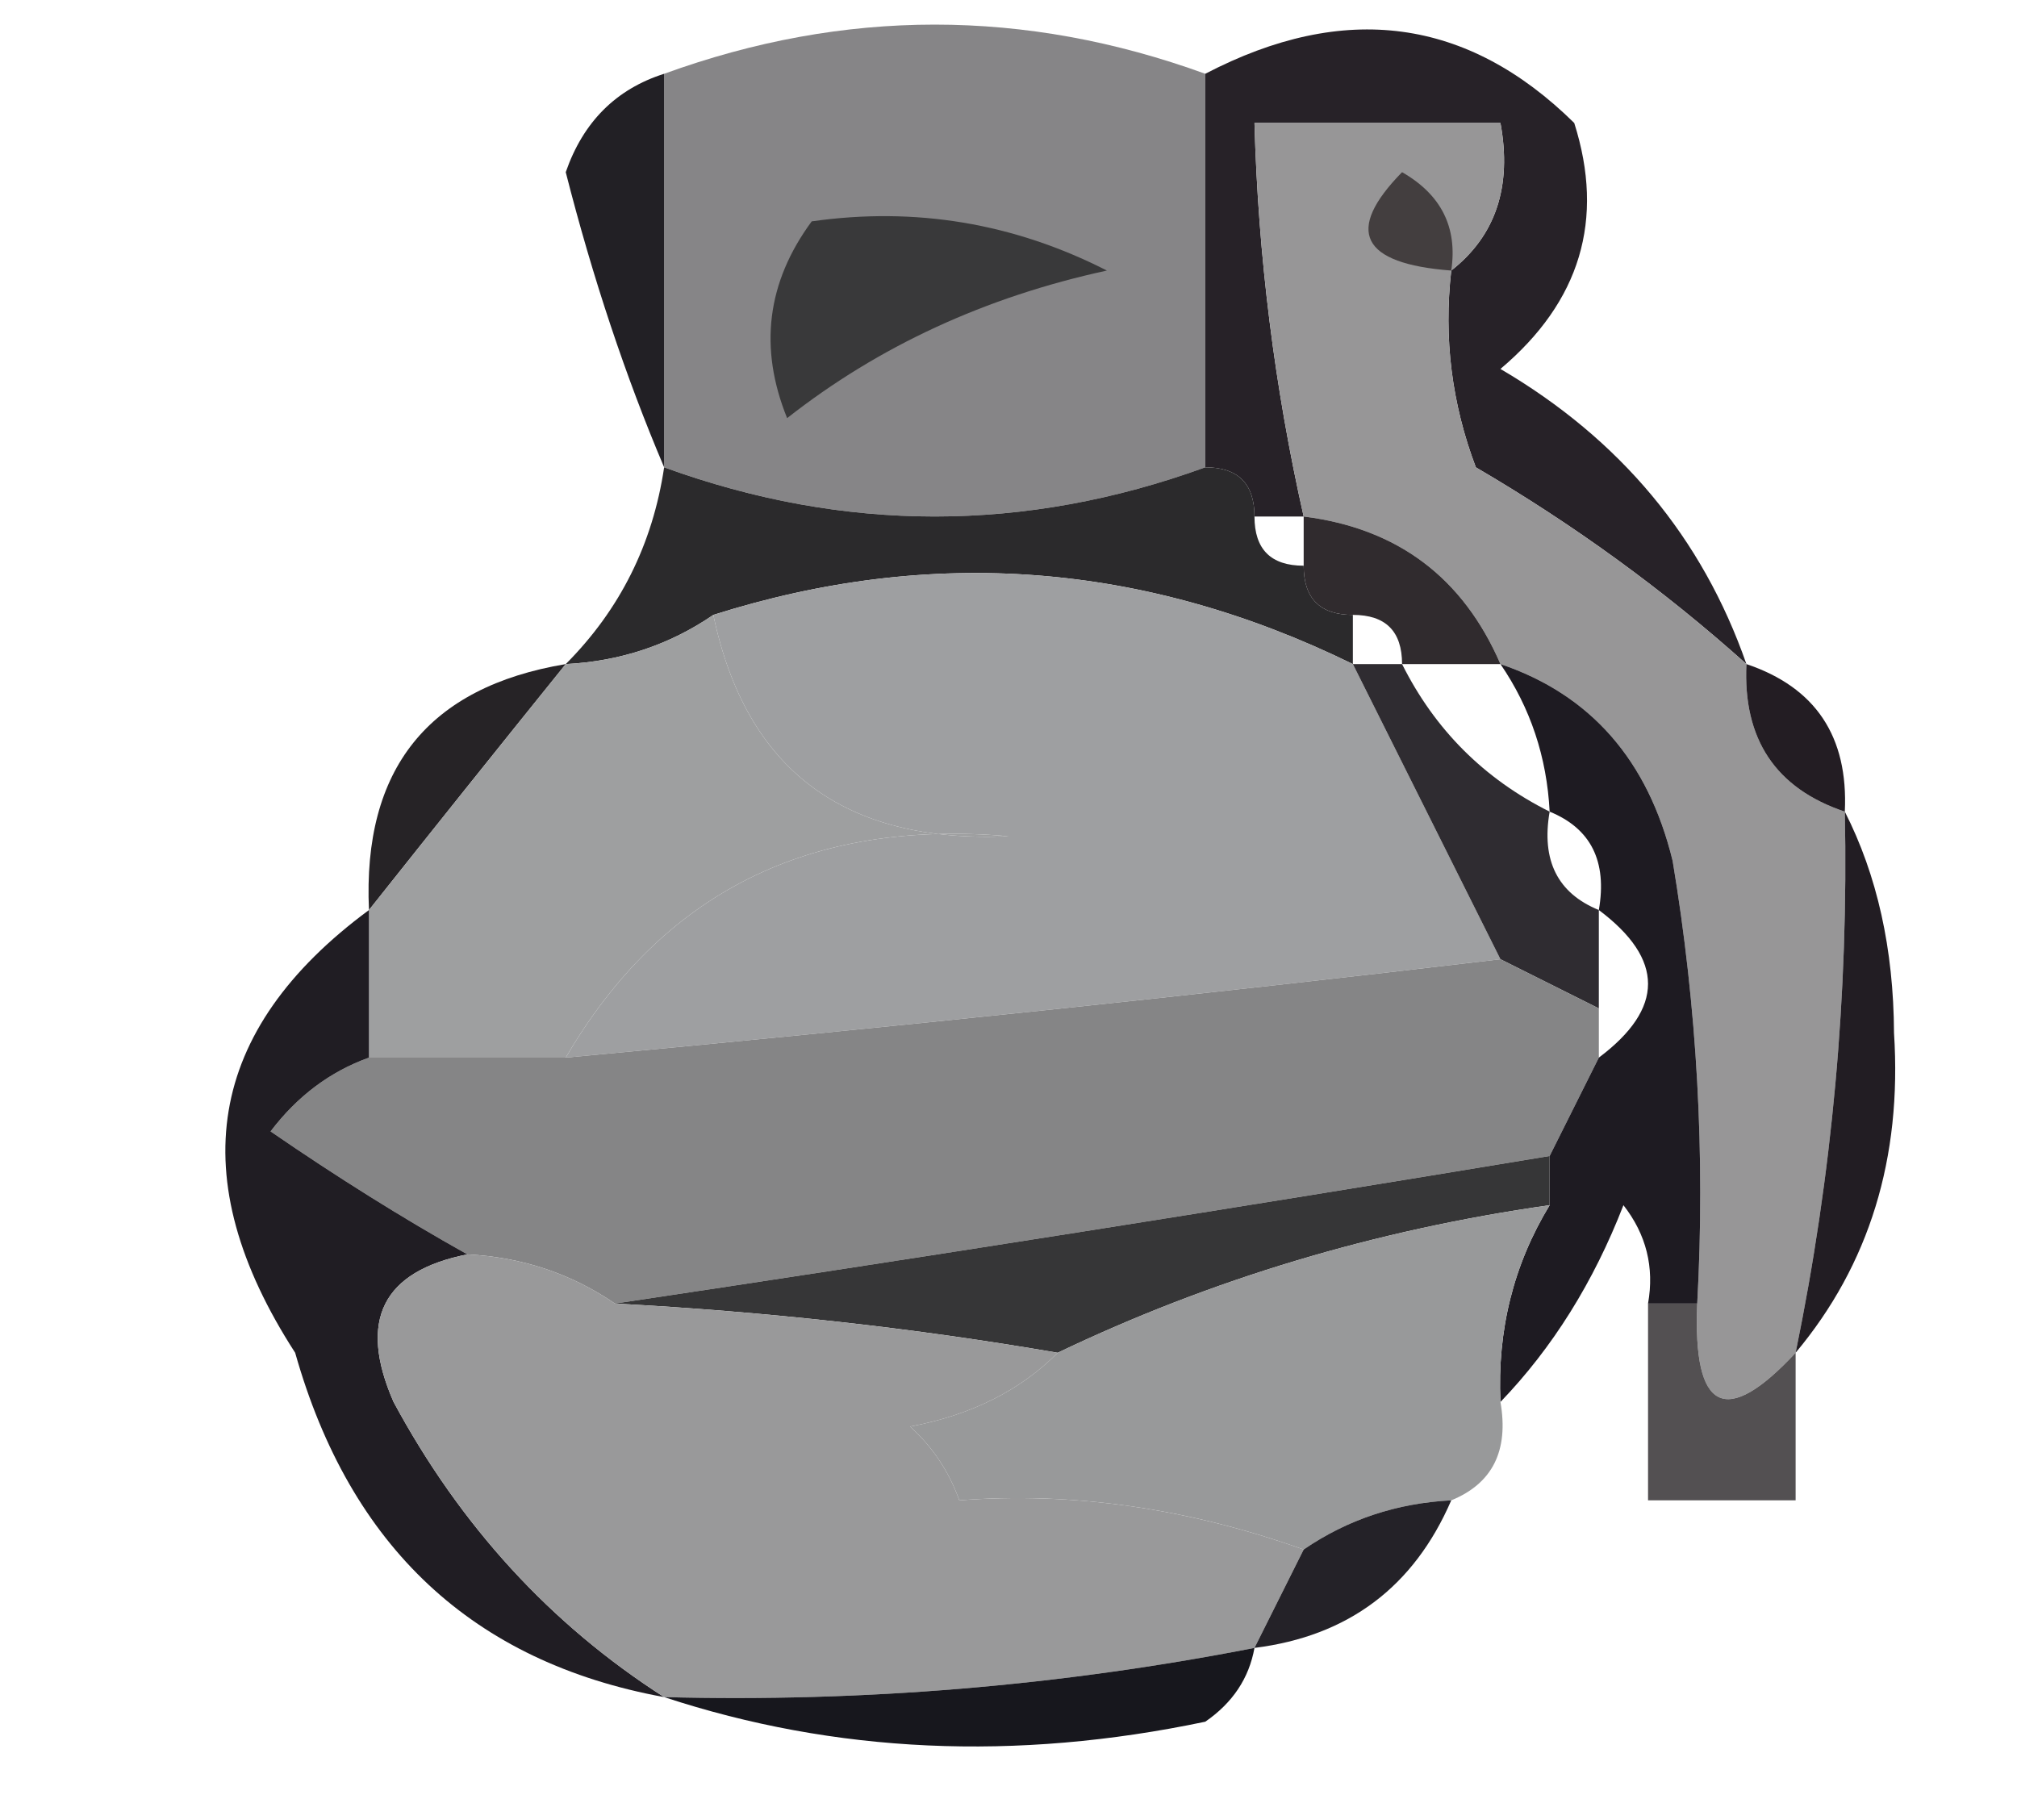 <svg clip-rule="evenodd" fill-rule="evenodd" height="37" image-rendering="optimizeQuality" shape-rendering="geometricPrecision" text-rendering="geometricPrecision" width="41" xmlns="http://www.w3.org/2000/svg"><path d="m24.5 1.5v8c-3.667 1.333-7.333 1.333-11 0 0-2.667 0-5.333 0-8 3.667-1.333 7.333-1.333 11 0z" fill="#868587"/><path d="m16.5 4.5c2.104-.299 4.104.034 6 1-2.469.536-4.636 1.536-6.5 3-.579-1.428-.412-2.762.5-4z" fill="#39393a"/><path d="m35.5 13.5c-1.675-1.502-3.508-2.835-5.5-4-.49-1.293-.657-2.627-.5-4 .904-.709 1.237-1.709 1-3-1.667 0-3.333 0-5 0 .075 2.706.408 5.373 1 8-.333 0-.667 0-1 0 0-.667-.333-1-1-1 0-2.667 0-5.333 0-8 2.826-1.474 5.327-1.14 7.5 1 .624 1.964.124 3.631-1.5 5 2.438 1.431 4.104 3.431 5 6z" fill="#272228"/><path d="m13.5 1.5v8c-.783-1.843-1.45-3.843-2-6 .355-1.022 1.022-1.689 2-2z" fill="#222025"/><path d="m29.5 5.5c-.157 1.373.01 2.707.5 4 1.992 1.165 3.825 2.498 5.5 4-.073 1.527.594 2.527 2 3 .077 3.715-.256 7.381-1 11-1.425 1.531-2.091 1.198-2-1 .165-3.018-.002-6.018-.5-9-.498-2.044-1.665-3.378-3.5-4-.762-1.762-2.096-2.762-4-3-.592-2.627-.925-5.294-1-8h5c.237 1.291-.096 2.291-1 3z" fill="#979697"/><path d="m29.5 5.5c-1.837-.139-2.17-.806-1-2 .797.457 1.131 1.124 1 2z" fill="#433e3f"/><path d="m13.5 9.5c3.667 1.333 7.333 1.333 11 0 .667 0 1 .333 1 1 0 .667.333 1 1 1 0 .667.333 1 1 1v1c-4.227-2.071-8.56-2.405-13-1-.891.61-1.891.943-3 1 1.101-1.105 1.767-2.438 2-4z" fill="#2b2a2c"/><path d="m26.5 11.5c0-.333 0-.667 0-1 1.904.238 3.238 1.238 4 3-.667 0-1.333 0-2 0 0-.667-.333-1-1-1s-1-.333-1-1z" fill="#302b2e"/><path d="m27.5 13.5 3 6c-6.062.721-12.395 1.387-19 2 1.958-3.352 4.958-4.852 9-4.5-3.34.149-5.34-1.351-6-4.5 4.44-1.405 8.773-1.071 13 1z" fill="#9e9fa1"/><path d="m11.5 13.5c-1.364 1.691-2.697 3.358-4 5-.131-2.867 1.203-4.533 4-5z" fill="#262326"/><path d="m35.5 13.5c1.406.473 2.073 1.473 2 3-1.406-.473-2.073-1.473-2-3z" fill="#231d23"/><path d="m27.5 13.5h1c.667 1.333 1.667 2.333 3 3-.172.992.162 1.658 1 2v2c-.667-.333-1.333-.667-2-1-1-2-2-4-3-6z" fill="#2f2c31"/><path d="m14.5 12.5c.66 3.149 2.66 4.649 6 4.5-4.042-.352-7.042 1.148-9 4.5-1.333 0-2.667 0-4 0 0-1 0-2 0-3 1.303-1.642 2.636-3.309 4-5 1.109-.057 2.109-.39 3-1z" fill="#9e9fa0"/><path d="m37.5 16.5c.658 1.293.992 2.793 1 4.5.164 2.544-.503 4.71-2 6.5.744-3.619 1.077-7.285 1-11z" fill="#221d23"/><path d="m30.5 19.5c.667.333 1.333.667 2 1v1c-.333.667-.667 1.333-1 2-6.457 1.071-12.79 2.071-19 3-.891-.61-1.891-.943-3-1-1.308-.732-2.642-1.566-4-2.5.544-.717 1.211-1.217 2-1.5h4c6.605-.613 12.938-1.279 19-2z" fill="#858586"/><path d="m30.5 13.5c1.835.622 3.002 1.956 3.5 4 .498 2.982.665 5.982.5 9-.333 0-.667 0-1 0 .131-.739-.036-1.406-.5-2-.608 1.566-1.442 2.9-2.5 4-.067-1.459.266-2.792 1-4 0-.333 0-.667 0-1 .333-.667.667-1.333 1-2 1.333-1 1.333-2 0-3 .172-.992-.162-1.658-1-2-.057-1.109-.39-2.109-1-3z" fill="#1e1b22"/><path d="m31.5 23.5v1c-3.539.503-6.873 1.503-10 3-2.917-.503-5.917-.837-9-1 6.21-.929 12.543-1.929 19-3z" fill="#363637"/><path d="m31.5 24.5c-.734 1.208-1.067 2.541-1 4 .172.992-.162 1.658-1 2-1.109.057-2.109.39-3 1-2.371-.843-4.704-1.176-7-1-.209-.586-.543-1.086-1-1.5 1.238-.232 2.237-.732 3-1.5 3.127-1.497 6.46-2.497 10-3z" fill="#98999a"/><path d="m7.5 18.5v3c-.789.283-1.456.783-2 1.5 1.358.934 2.692 1.768 4 2.5-1.725.343-2.225 1.343-1.5 3 1.36 2.523 3.193 4.523 5.5 6-3.882-.711-6.382-3.044-7.5-7-2.303-3.561-1.803-6.561 1.5-9z" fill="#201d23"/><path d="m9.5 25.5c1.109.057 2.109.39 3 1 3.083.164 6.083.497 9 1-.762.768-1.762 1.268-3 1.5.457.414.791.914 1 1.5 2.296-.176 4.629.158 7 1-.333.667-.667 1.333-1 2-3.952.772-7.952 1.105-12 1-2.307-1.477-4.14-3.477-5.5-6-.725-1.657-.225-2.658 1.5-3z" fill="#99999a"/><path d="m33.5 26.5h1c-.091 2.198.576 2.531 2 1v3c-1 0-2 0-3 0 0-1.333 0-2.667 0-4z" fill="#535052"/><path d="m29.5 30.5c-.762 1.762-2.096 2.762-4 3 .333-.667.667-1.333 1-2 .891-.61 1.891-.943 3-1z" fill="#242228"/><path d="m25.5 33.5c-.111.617-.444 1.117-1 1.5-3.857.81-7.524.643-11-.5 4.048.105 8.048-.228 12-1z" fill="#17171d"/></svg>